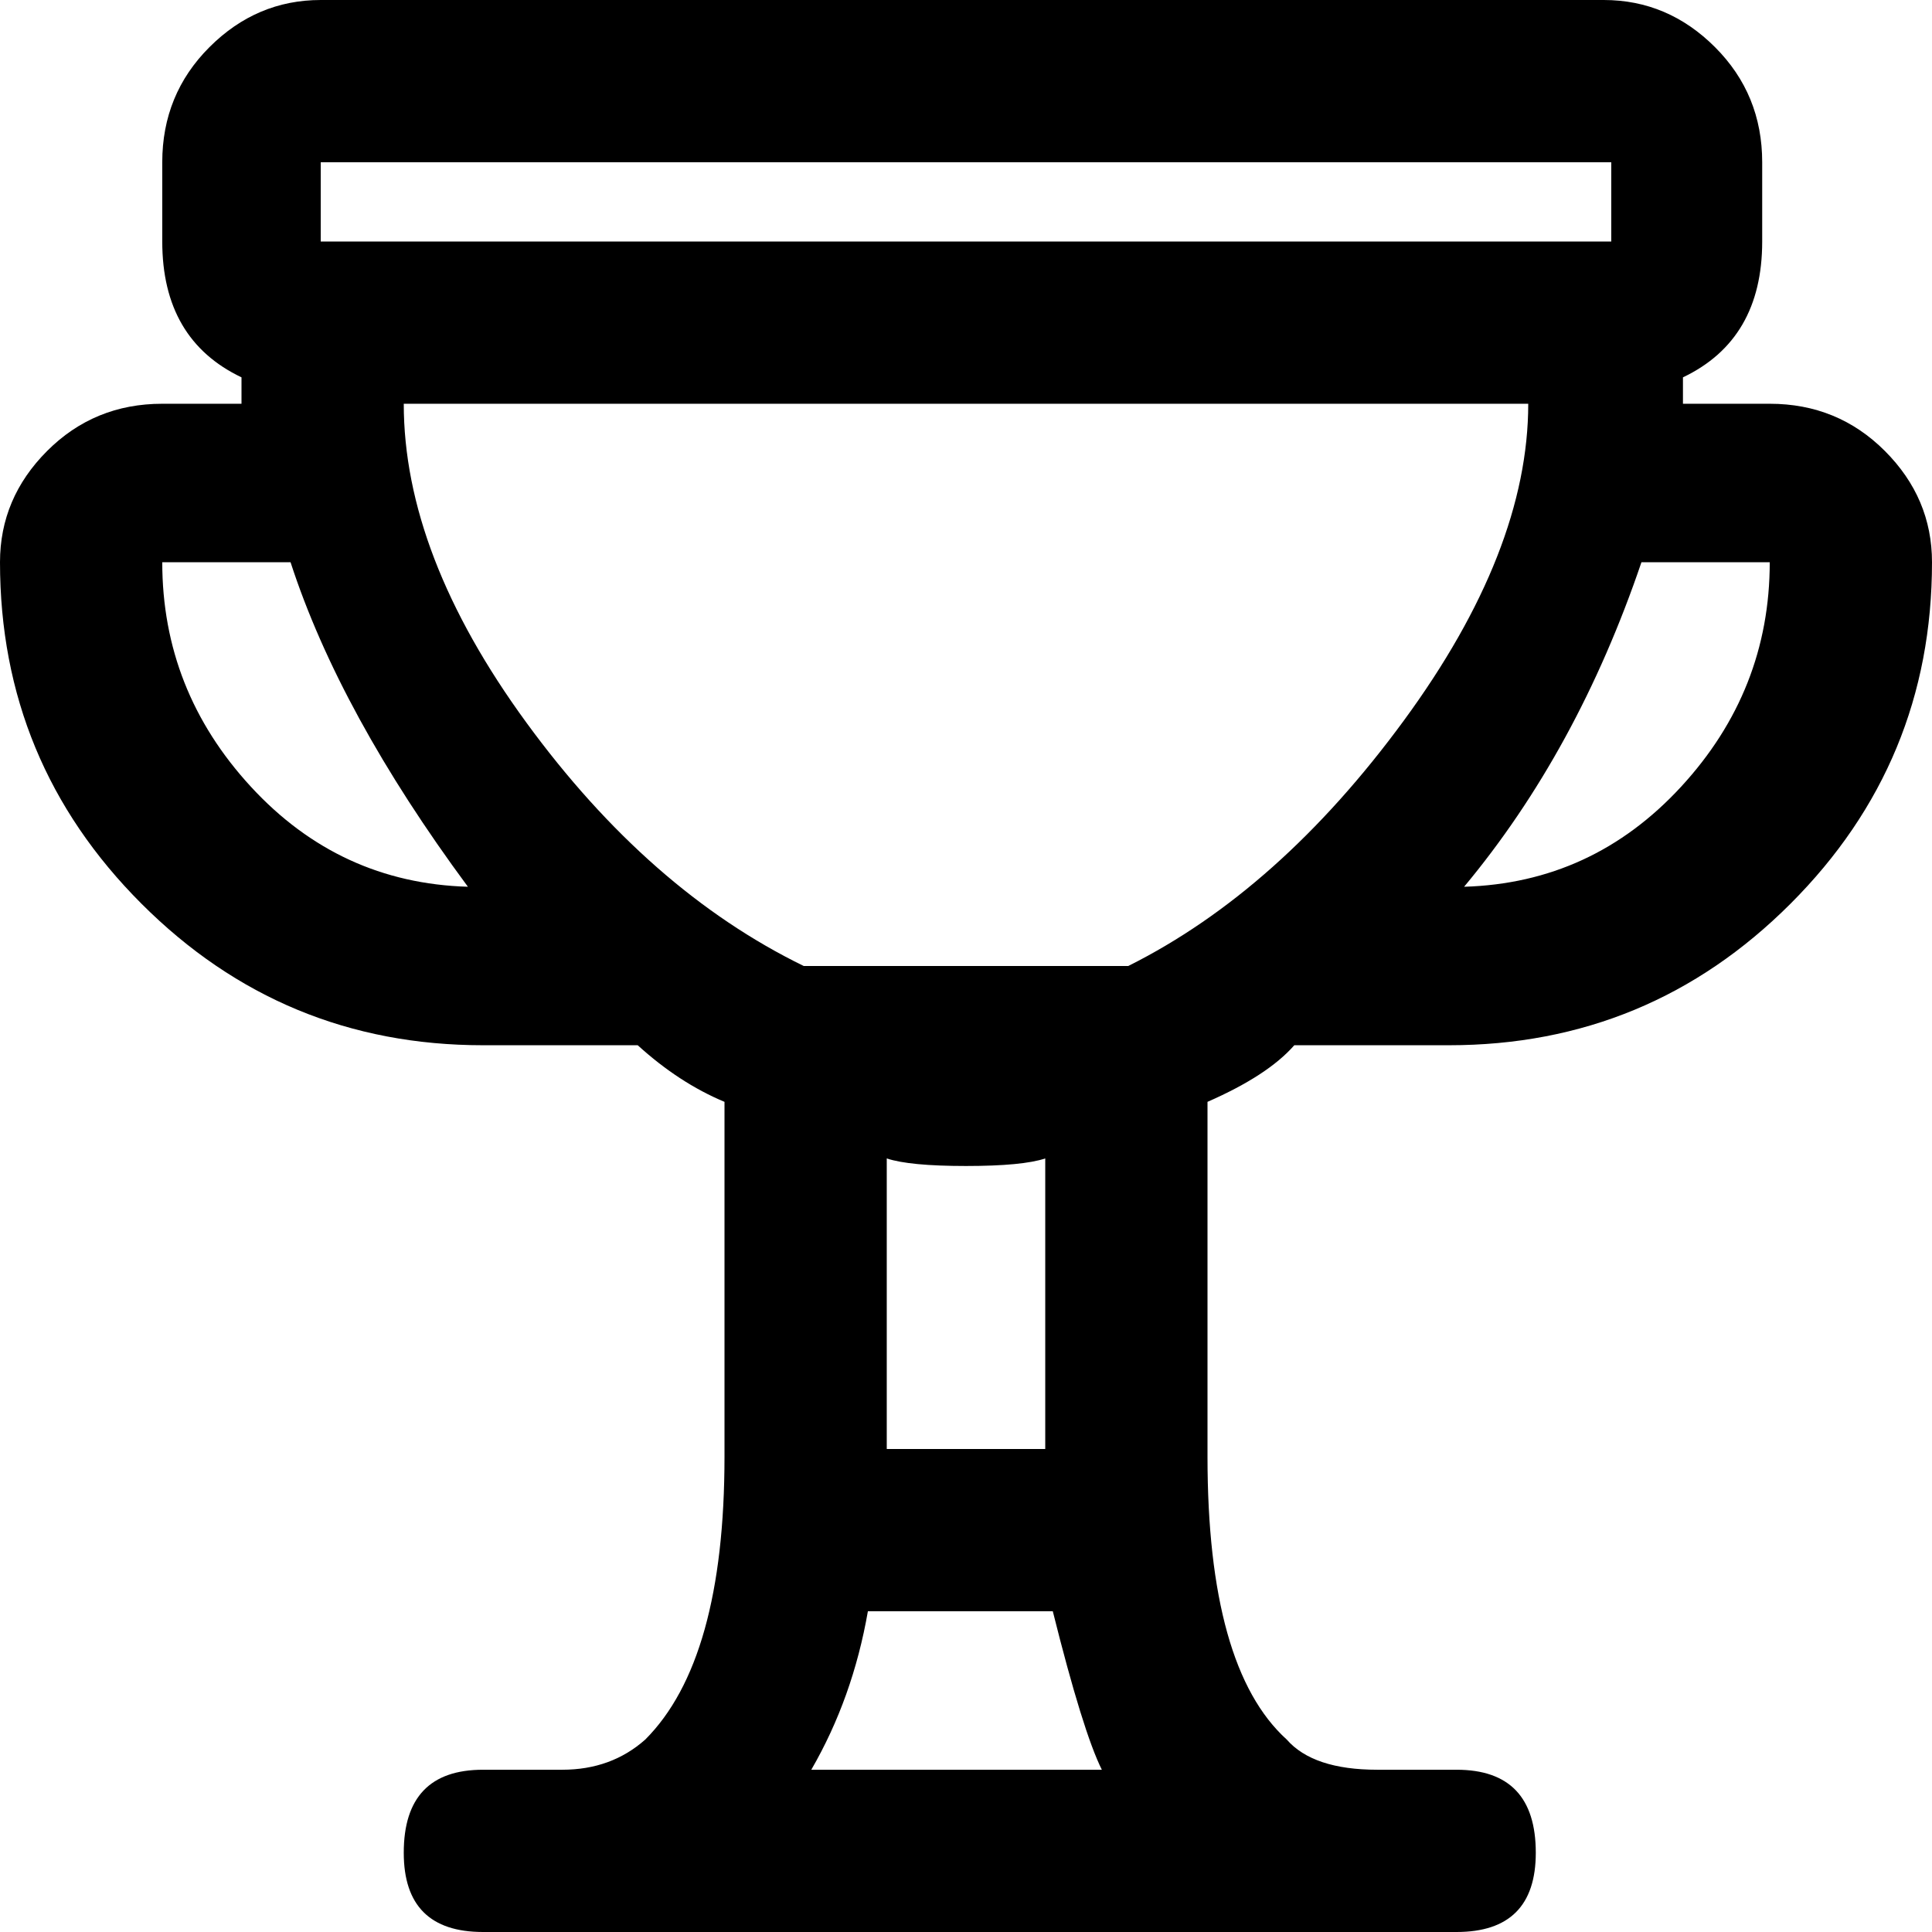 <svg xmlns="http://www.w3.org/2000/svg" version="1.1" viewBox="0 0 512 512" fill="currentColor"><path fill="currentColor" d="M469 107h-23v-7q21-10 21-36V43q0-18-12.5-30.5T425 0H85Q68 0 55.5 12.5T43 43v21q0 26 21 36v7H43q-18 0-30.5 12.5T0 149q0 53 37.5 90.5T128 277h41q11 10 23 15v94q0 54-21 75q-9 8-22 8h-21q-21 0-21 22q0 21 21 21h258q21 0 21-21q0-22-21-22h-21q-17 0-24-8q-21-19-21-75v-94q16-7 23-15h41q53 0 90.5-37.5T512 149q0-17-12.5-29.5T469 107M85 43h342v21H85zM43 149h34q13 40 47 86q-34-1-57.5-26.5T43 149m172 320q11-19 15-42h49q8 32 13 42zm62-85h-42v-77q6 2 21 2t21-2zm22-128h-86q-41-20-73.5-64.5T107 107h298q0 39-33 84t-73 65m89-21q30-36 47-86h34q0 34-23.5 59.5T388 235"/></svg>